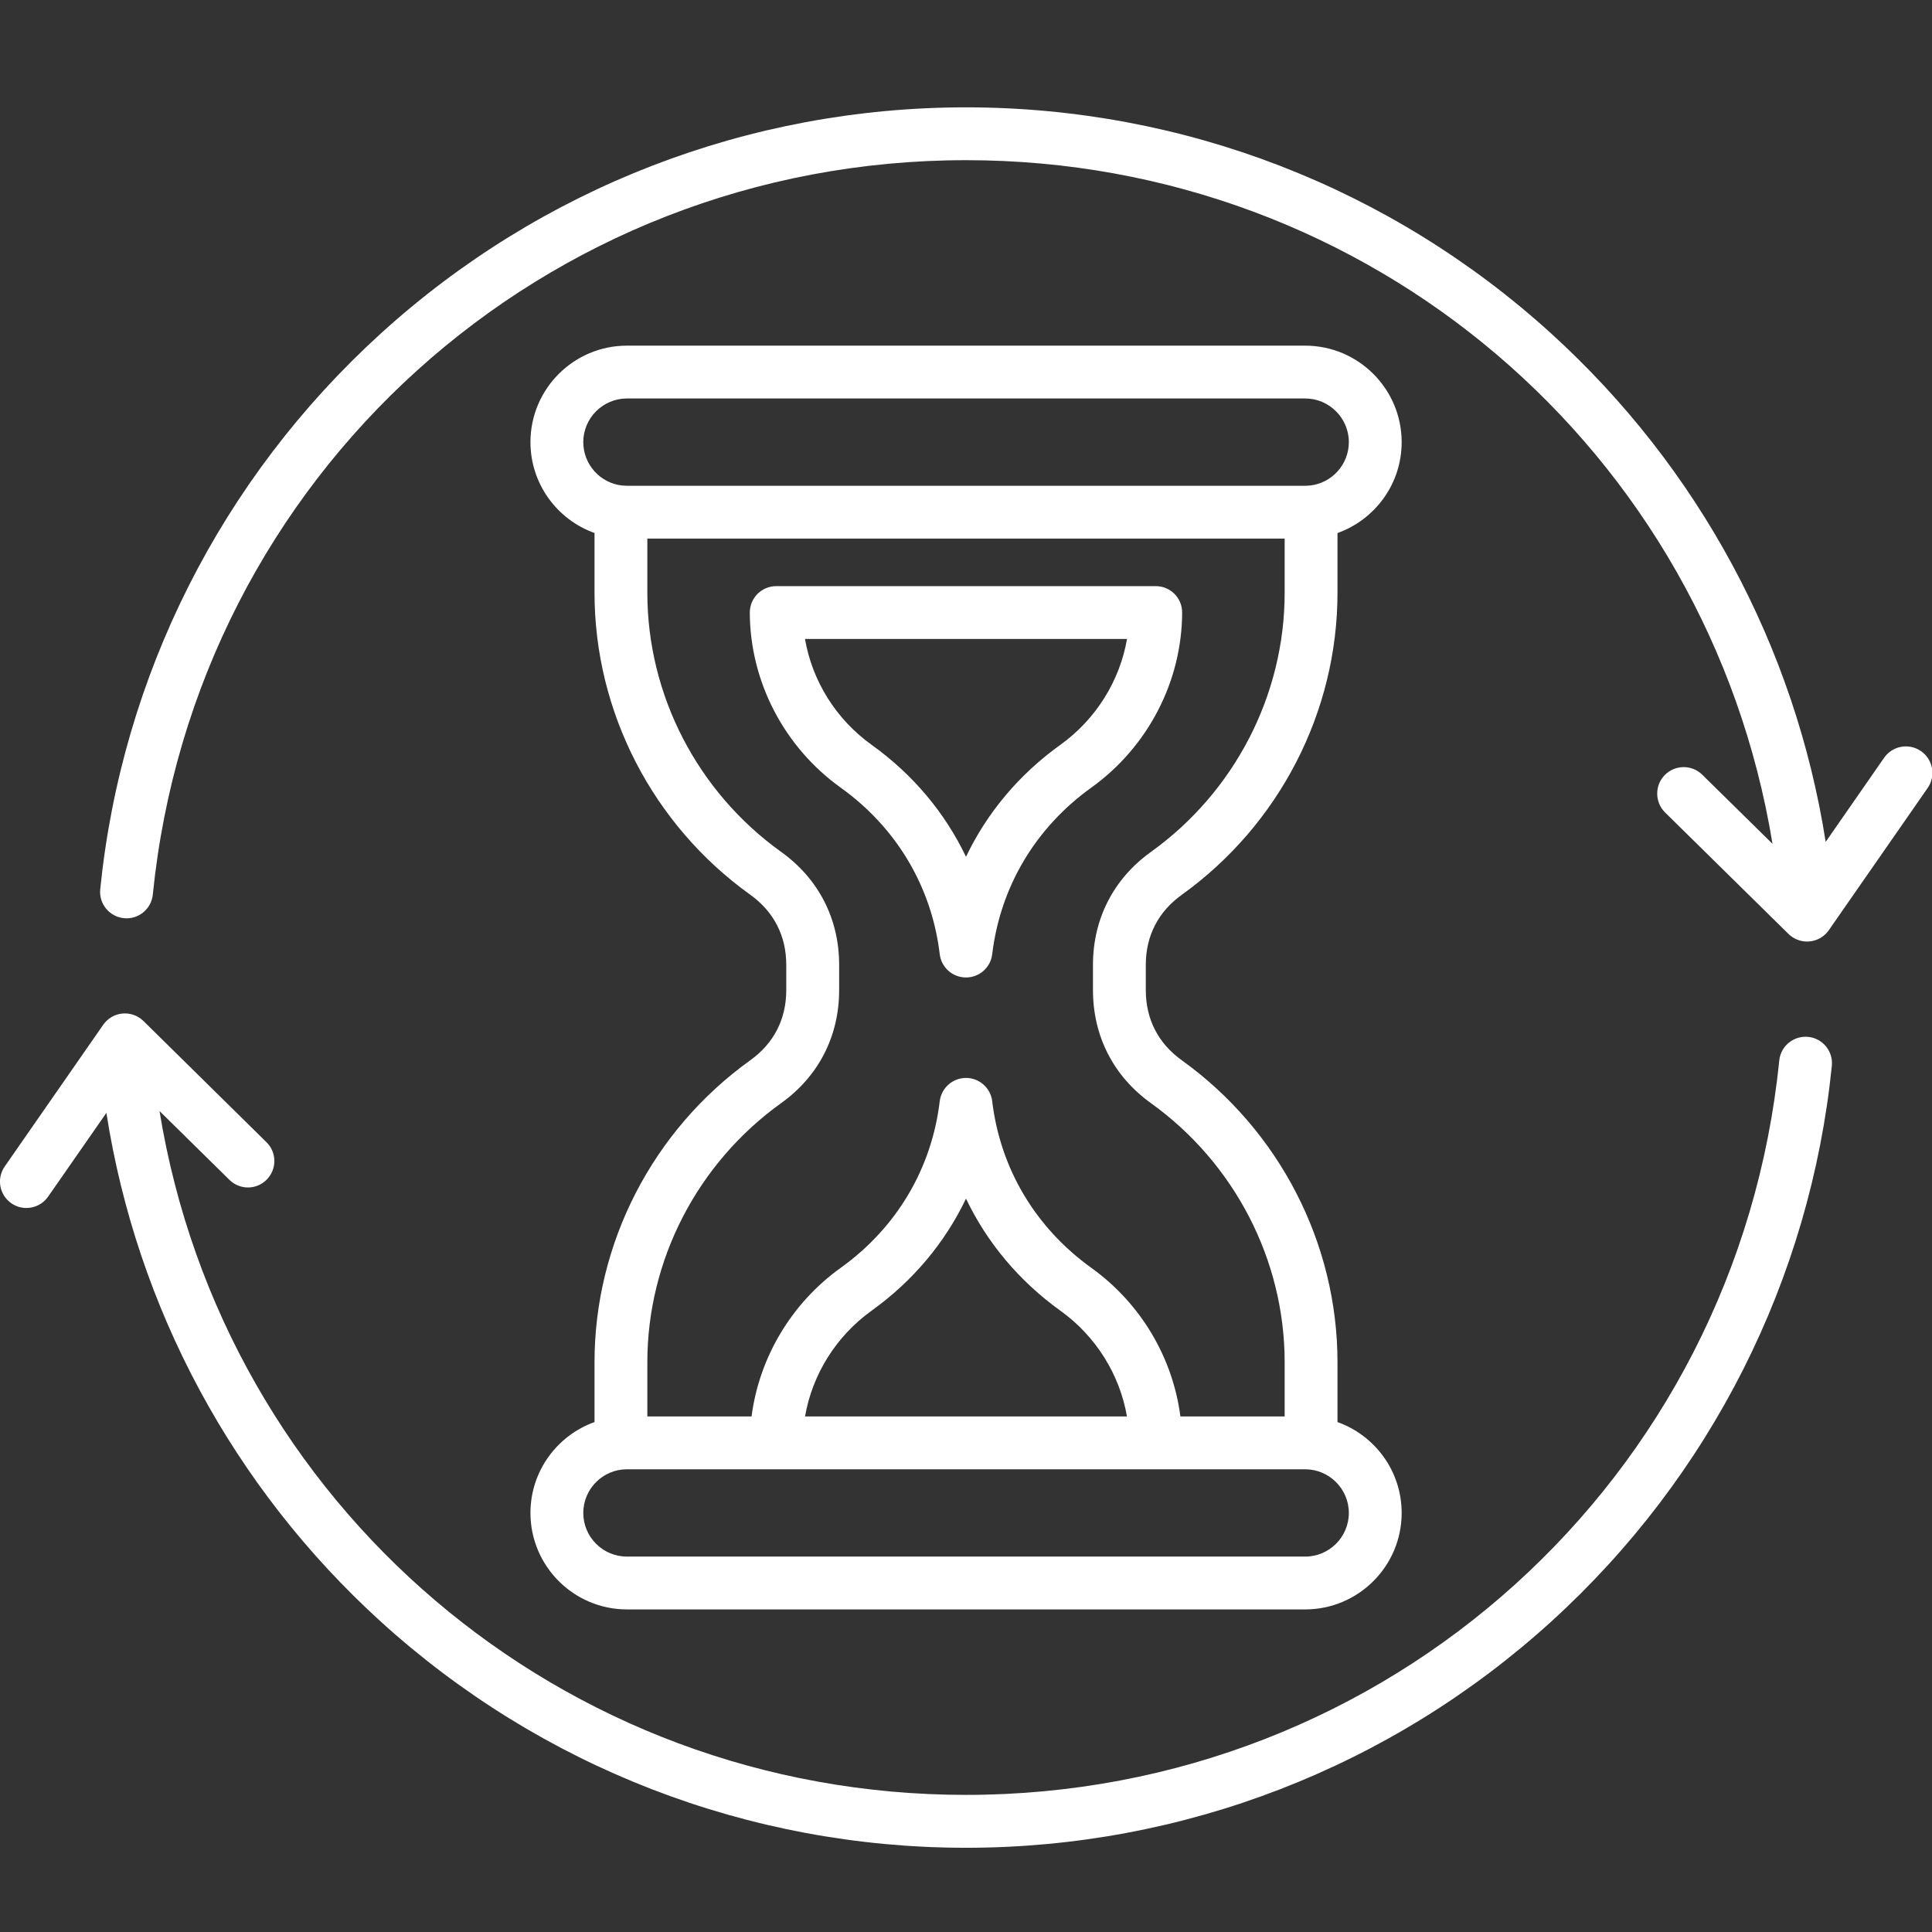 <svg width="32" height="32" viewBox="0 0 32 32" fill="none" xmlns="http://www.w3.org/2000/svg">
<rect x="0" y="0" width="32" height="32" fill="#333333" stroke="none"/>
<g clip-path="url(#clip0_12_35)">
<path d="M15.565 15.805C15.592 16.025 15.778 16.19 16 16.19C16.221 16.19 16.408 16.025 16.434 15.805C16.568 14.689 17.15 13.71 18.075 13.046C19.014 12.371 19.576 11.287 19.58 10.147C19.581 10.031 19.535 9.919 19.453 9.836C19.37 9.754 19.259 9.708 19.143 9.708H12.857C12.741 9.708 12.629 9.754 12.547 9.836C12.465 9.919 12.419 10.03 12.419 10.147C12.423 11.289 12.986 12.373 13.926 13.047C14.849 13.709 15.432 14.688 15.565 15.805ZM13.333 10.583H18.667C18.547 11.277 18.153 11.912 17.564 12.336C16.879 12.827 16.348 13.462 16 14.191C15.652 13.462 15.121 12.827 14.436 12.336C13.846 11.913 13.453 11.278 13.333 10.583ZM12.426 17.562C10.811 18.721 9.847 20.591 9.847 22.563V23.554C9.229 23.775 8.786 24.366 8.786 25.059C8.786 25.94 9.503 26.657 10.384 26.657H21.618C22.499 26.657 23.216 25.94 23.216 25.059C23.216 24.366 22.772 23.774 22.153 23.554V22.563C22.153 20.591 21.189 18.722 19.575 17.562C19.184 17.282 18.978 16.881 18.978 16.399V15.981C18.978 15.501 19.184 15.1 19.575 14.82C21.189 13.66 22.153 11.791 22.153 9.819V8.829C22.772 8.608 23.216 8.017 23.216 7.323C23.216 6.442 22.499 5.725 21.618 5.725H10.384C9.502 5.725 8.786 6.442 8.786 7.323C8.786 8.016 9.229 8.607 9.847 8.828V9.819C9.847 11.792 10.811 13.661 12.427 14.82C12.817 15.1 13.023 15.501 13.023 15.981V16.399C13.023 16.881 12.817 17.282 12.426 17.562ZM22.341 25.059C22.341 25.458 22.016 25.782 21.618 25.782H10.384C9.985 25.782 9.661 25.458 9.661 25.059C9.661 24.661 9.985 24.336 10.384 24.336H12.855H12.857H19.143H19.144H21.618C22.016 24.336 22.341 24.661 22.341 25.059ZM13.334 23.461C13.454 22.767 13.847 22.133 14.435 21.71C15.121 21.218 15.652 20.582 16 19.853C16.348 20.582 16.879 21.217 17.564 21.71C18.153 22.133 18.546 22.767 18.666 23.461H13.334ZM10.333 8.043C10.324 8.042 10.315 8.042 10.306 8.042C9.944 8.003 9.661 7.696 9.661 7.323C9.661 6.925 9.985 6.6 10.384 6.6H21.618C22.016 6.6 22.341 6.925 22.341 7.323C22.341 7.695 22.058 8.003 21.696 8.042C21.686 8.042 21.676 8.042 21.666 8.044C21.65 8.045 21.634 8.046 21.618 8.046H10.384C10.366 8.046 10.35 8.045 10.333 8.043ZM12.937 14.109C11.55 13.114 10.722 11.51 10.722 9.819V8.921H21.278V9.819C21.278 11.51 20.45 13.114 19.065 14.109C18.445 14.553 18.103 15.218 18.103 15.981V16.399C18.103 17.164 18.445 17.829 19.065 18.273C20.45 19.269 21.278 20.872 21.278 22.563V23.461H19.551C19.425 22.485 18.893 21.586 18.075 20.999C17.15 20.334 16.567 19.354 16.434 18.239C16.408 18.02 16.221 17.854 16 17.854C15.778 17.854 15.592 18.02 15.565 18.239C15.432 19.356 14.85 20.336 13.925 20.999C13.107 21.586 12.575 22.485 12.448 23.461H10.722V22.563C10.722 20.872 11.55 19.268 12.936 18.273C13.557 17.829 13.899 17.164 13.899 16.399V15.981C13.899 15.218 13.557 14.553 12.937 14.109ZM31.928 13.052L30.291 15.407C30.218 15.513 30.101 15.581 29.972 15.593C29.958 15.594 29.945 15.595 29.931 15.595C29.816 15.595 29.706 15.55 29.623 15.469L27.579 13.457C27.407 13.287 27.404 13.009 27.575 12.836C27.745 12.664 28.023 12.662 28.195 12.832L29.358 13.976C28.294 7.464 22.694 2.653 16 2.653C9.02 2.653 3.23 7.882 2.531 14.817C2.507 15.057 2.292 15.233 2.052 15.208C1.812 15.184 1.636 14.97 1.66 14.729C2.017 11.194 3.666 7.926 6.305 5.526C8.962 3.109 12.405 1.778 16 1.778C19.595 1.778 23.038 3.109 25.695 5.526C28.137 7.747 29.732 10.712 30.239 13.944L31.207 12.551C31.345 12.352 31.619 12.303 31.818 12.441C32.017 12.579 32.066 12.853 31.928 13.052ZM30.341 17.653C29.984 21.188 28.334 24.457 25.695 26.857C23.038 29.273 19.595 30.605 16 30.605C12.405 30.605 8.962 29.273 6.305 26.857C3.861 24.634 2.267 21.666 1.762 18.433L0.797 19.82C0.712 19.943 0.576 20.008 0.437 20.008C0.351 20.008 0.264 19.983 0.188 19.93C-0.011 19.792 -0.06 19.519 0.078 19.321L1.71 16.973C1.784 16.867 1.9 16.799 2.029 16.787C2.157 16.776 2.284 16.821 2.376 16.911L4.414 18.919C4.586 19.088 4.588 19.365 4.418 19.538C4.249 19.71 3.972 19.712 3.8 19.542L2.642 18.402C3.703 24.916 9.304 29.729 16 29.729C22.979 29.729 28.77 24.5 29.47 17.565C29.494 17.325 29.709 17.15 29.95 17.174C30.19 17.198 30.365 17.413 30.341 17.653Z" fill="white"/>
</g>
<defs>
<clipPath id="clip0_12_35">
<rect width="32" height="32" fill="white"/>
</clipPath>
</defs>
</svg>
